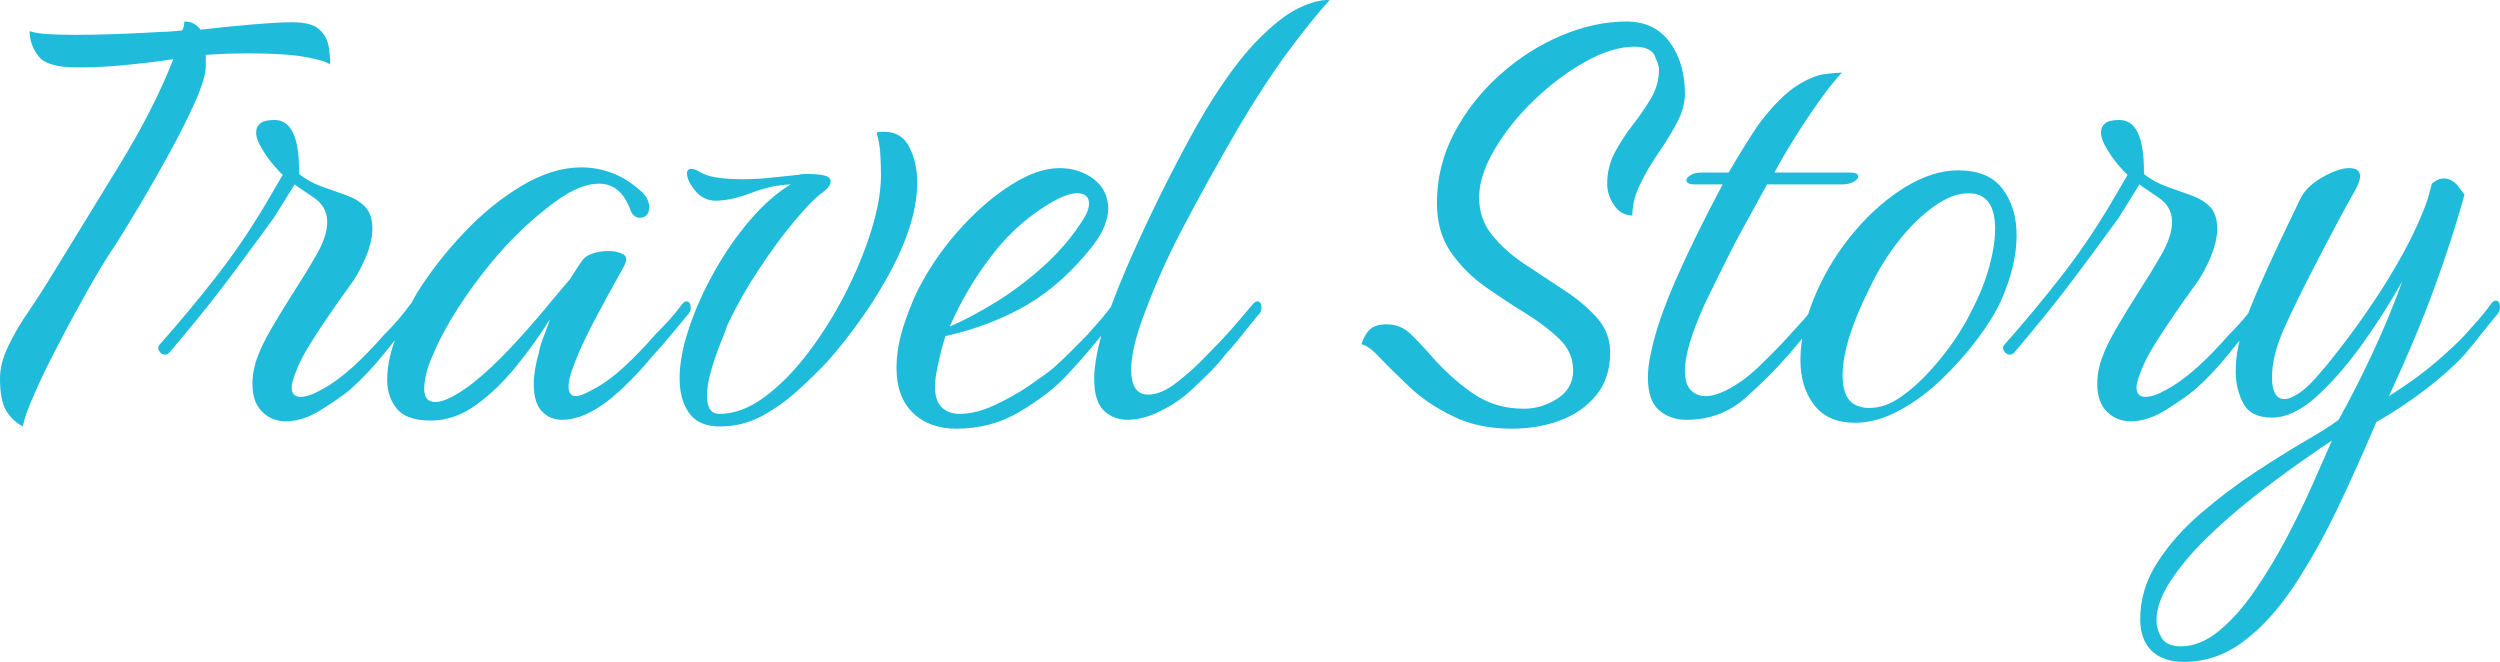 <svg xmlns="http://www.w3.org/2000/svg" viewBox="0 19.296 168.85 44.704" data-asc="0.95"><g fill="#1fbbdb"><g fill="#1fbbdb" transform="translate(0, 0)"><path d="M1.55 48.10Q0.80 47.70 0.40 47Q0 46.30 0 44.85Q0 43.80 0.58 42.63Q1.15 41.45 1.93 40.33Q2.70 39.20 3.25 38.30Q5.60 34.45 8 30.55Q10.40 26.65 11.70 23.30Q10.35 23.50 8.65 23.67Q6.95 23.85 5.20 23.85Q3.15 23.85 2.58 23.07Q2 22.30 2 21.40Q2.45 21.55 3.23 21.60Q4 21.65 5.10 21.65Q6.25 21.65 7.73 21.60Q9.20 21.55 10.90 21.45Q11.15 21.45 11.53 21.42Q11.90 21.40 12.30 21.35Q12.45 21.10 12.45 20.75Q12.85 20.75 13.10 20.90Q13.35 21.05 13.55 21.30Q15.25 21.10 17.03 20.95Q18.80 20.80 19.75 20.80Q21 20.80 21.53 21.25Q22.05 21.70 22.18 22.35Q22.30 23 22.30 23.65Q22 23.40 20.65 23.15Q19.30 22.90 16.75 22.90Q16.10 22.90 15.40 22.92Q14.70 22.95 13.90 23L13.90 23.75Q13.90 24.55 13.20 26.13Q12.50 27.70 11.48 29.57Q10.45 31.45 9.45 33.13Q8.45 34.80 7.85 35.75Q6.90 37.15 5.88 38.98Q4.85 40.80 3.95 42.55Q3 44.35 2.33 45.88Q1.65 47.40 1.55 48.10ZM19.30 47.75Q18.35 47.75 17.70 47.10Q17.05 46.45 17.05 45.25Q17.05 44.70 17.15 44.23Q17.25 43.75 17.40 43.40Q17.65 42.65 18.35 41.45Q19.05 40.25 19.90 38.92Q20.75 37.60 21.35 36.55Q22.10 35.25 22.10 34.30Q22.10 33.25 21.20 32.65Q20.85 32.40 20.50 32.17Q20.15 31.95 19.90 31.75L18.50 34Q17.30 35.65 16 37.40Q14.70 39.15 13.50 40.63Q12.30 42.10 11.45 43.10Q11.30 43.25 11.15 43.25Q10.90 43.25 10.75 43Q10.60 42.75 10.80 42.55Q12.75 40.35 14.55 38.05Q16.35 35.75 17.90 33.15L19.10 31.10Q18.90 30.95 18.48 30.45Q18.05 29.95 17.68 29.32Q17.30 28.70 17.30 28.25Q17.30 27.85 17.58 27.63Q17.85 27.40 18.55 27.40Q20.25 27.40 20.20 31.05Q20.90 31.60 21.75 31.90Q22.60 32.20 23.38 32.48Q24.15 32.75 24.65 33.25Q25.15 33.75 25.15 34.75Q25.15 35.60 24.68 36.73Q24.20 37.85 23.55 38.70Q23 39.45 22.28 40.50Q21.55 41.55 20.90 42.60Q20.25 43.65 19.95 44.50Q19.70 45.15 19.70 45.45Q19.70 46.10 20.30 46.10Q20.85 46.10 21.65 45.65Q22.70 45.10 23.83 44.08Q24.95 43.05 25.90 41.95Q26.45 41.40 26.90 40.88Q27.35 40.35 27.75 39.80Q27.90 39.65 28 39.65Q28.30 39.65 28.30 40.10Q28.30 40.35 28.10 40.55Q27.05 41.80 25.95 43.17Q24.85 44.55 23.60 45.65Q22.85 46.25 21.65 47Q20.45 47.75 19.30 47.75ZM29.10 47.70Q27.45 47.70 26.80 46.90Q26.15 46.10 26.15 44.95Q26.15 43.45 26.88 41.75Q27.60 40.05 28.15 39.10Q29.50 36.95 31.35 35Q33.20 33.05 35.28 31.82Q37.35 30.60 39.25 30.60Q40.25 30.60 41.20 30.93Q42.15 31.25 43.05 32Q43.50 32.35 43.68 32.67Q43.85 33 43.85 33.25Q43.85 34 43.20 34Q42.75 34 42.55 33.40Q41.90 31.70 40.45 31.70Q39.20 31.70 37.60 32.85Q36 34 34.45 35.60Q32.75 37.40 31.35 39.48Q29.95 41.55 29.25 43.25Q28.90 44 28.78 44.58Q28.65 45.15 28.65 45.55Q28.65 46.45 29.40 46.45Q30.25 46.45 31.90 45.20Q33.10 44.25 34.38 42.90Q35.65 41.55 36.75 40.23Q37.85 38.90 38.50 38.15Q38.75 37.75 38.98 37.40Q39.20 37.05 39.40 36.80Q39.60 36.55 40.08 36.40Q40.55 36.25 41.05 36.25Q41.65 36.25 42.05 36.45Q42.45 36.65 42.20 37.15Q42.20 37.20 41.65 38.17Q41.10 39.15 40.38 40.50Q39.65 41.85 39.10 43.10Q38.80 43.80 38.60 44.40Q38.40 45 38.40 45.40Q38.40 46.05 38.90 46.05Q39.25 46.05 39.95 45.65Q41.05 45.10 42.18 44.05Q43.30 43 44.25 41.90Q44.80 41.35 45.25 40.85Q45.70 40.35 46.10 39.80Q46.25 39.65 46.35 39.65Q46.65 39.65 46.65 40.10Q46.65 40.35 46.45 40.55Q45.90 41.20 45.35 41.88Q44.80 42.55 44.20 43.20Q43.65 43.85 43.08 44.48Q42.50 45.10 41.90 45.65Q39.75 47.65 37.95 47.65Q37.15 47.65 36.60 47.08Q36.05 46.50 36.05 45.25Q36.05 44.30 36.40 43.10Q36.50 42.55 36.73 42Q36.95 41.45 37.15 40.85Q36.15 42.45 34.88 44.02Q33.60 45.60 32.15 46.65Q30.70 47.70 29.10 47.70ZM48.60 48.10Q47.20 48.10 46.55 47.20Q45.90 46.30 45.90 44.85Q45.90 43.35 46.53 41.48Q47.15 39.60 48.23 37.67Q49.30 35.75 50.65 34.17Q52 32.60 53.40 31.75Q52.10 31.80 50.73 32.33Q49.35 32.85 48.35 32.85Q47.50 32.85 46.95 32.17Q46.40 31.50 46.40 31Q46.40 30.70 46.70 30.70Q46.90 30.70 47.25 30.90Q47.75 31.20 48.50 31.30Q49.25 31.40 50.10 31.40Q51.25 31.40 52.33 31.27Q53.40 31.15 53.95 31.10Q54.10 31.05 54.30 31.05Q54.50 31.05 54.70 31.05Q55.25 31.05 55.68 31.15Q56.10 31.25 56.10 31.55Q56.10 31.90 55.55 32.30Q54.85 32.80 53.68 34.20Q52.50 35.60 51.28 37.45Q50.05 39.30 49.15 41.20Q49.05 41.50 48.70 42.38Q48.35 43.25 48.05 44.25Q47.75 45.25 47.75 46.05Q47.75 47.25 48.60 47.25Q50.10 47.25 51.65 46.10Q53.20 44.95 54.60 43.10Q56 41.25 57.10 39.10Q58.20 36.95 58.85 34.85Q59.50 32.75 59.50 31.15Q59.50 30.30 59.45 29.60Q59.40 28.90 59.20 28.25Q59.35 28.20 59.50 28.20Q59.65 28.20 59.75 28.20Q60.90 28.20 61.43 29.25Q61.95 30.30 61.95 31.60Q61.95 34.15 60.28 37.38Q58.60 40.60 55.90 43.70Q55 44.65 53.88 45.67Q52.75 46.70 51.45 47.40Q50.15 48.10 48.60 48.10ZM64.60 48.25Q62.75 48.25 61.65 47.17Q60.55 46.10 60.55 44.15Q60.55 42.65 61.13 41Q61.70 39.35 62.25 38.40Q63.40 36.30 65.03 34.55Q66.65 32.80 68.38 31.73Q70.10 30.65 71.55 30.65Q72.90 30.65 73.88 31.40Q74.85 32.15 74.85 33.40Q74.85 33.90 74.60 34.55Q74.35 35.20 73.80 35.90Q71.80 38.45 69.38 39.88Q66.95 41.30 63.85 42Q63.65 42.65 63.50 43.27Q63.35 43.90 63.25 44.45Q63.20 44.70 63.18 44.92Q63.15 45.15 63.15 45.40Q63.15 46.40 63.63 46.83Q64.10 47.25 64.80 47.25Q65.90 47.25 67.15 46.67Q68.40 46.10 69.50 45.35Q70.60 44.60 71.15 44.15Q71.70 43.65 72.23 43.13Q72.75 42.60 73.40 41.95Q73.90 41.40 74.35 40.88Q74.80 40.35 75.20 39.80Q75.35 39.65 75.45 39.65Q75.75 39.65 75.75 40.10Q75.75 40.35 75.55 40.55Q74.65 41.65 73.75 42.73Q72.85 43.80 71.90 44.80Q70.80 45.95 68.88 47.10Q66.95 48.25 64.60 48.25M64.15 41.35Q65.45 40.80 67.18 39.75Q68.90 38.70 70.53 37.23Q72.15 35.75 73.20 34.05Q73.55 33.50 73.55 33.05Q73.55 32.35 72.75 32.35Q72.20 32.35 71.40 32.75Q68.90 34.10 67.10 36.40Q65.30 38.70 64.15 41.35ZM76.15 47.65Q75.20 47.65 74.55 47.02Q73.90 46.40 73.90 44.85Q73.90 44.50 73.95 44.08Q74 43.65 74.10 43.15Q74.35 41.80 75.15 39.70Q75.95 37.60 77.05 35.23Q78.15 32.85 79.30 30.63Q80.45 28.40 81.40 26.80Q83.25 23.75 84.85 22.10Q86.45 20.45 87.70 19.85Q88.95 19.25 89.80 19.30Q88.50 20.75 86.95 22.85Q85.40 24.95 83.65 27.90Q81.45 31.70 79.83 34.80Q78.20 37.90 77.05 41.15Q76.40 43.05 76.40 44.25Q76.40 45.95 77.55 45.95Q78.45 45.95 79.58 45.05Q80.70 44.15 81.35 43.45Q82.35 42.45 83.13 41.58Q83.90 40.70 84.65 39.80Q84.80 39.65 84.90 39.65Q85.20 39.65 85.20 40.10Q85.20 40.35 85 40.55Q84.45 41.20 83.92 41.88Q83.40 42.55 82.80 43.20Q82.30 43.85 81.67 44.48Q81.05 45.10 80.45 45.65Q79.60 46.45 78.40 47.05Q77.20 47.65 76.15 47.65ZM102.10 48.25Q99.85 48.25 98.15 47.42Q96.45 46.60 95.25 45.48Q94.05 44.35 93.22 43.48Q92.40 42.60 91.95 42.55Q92.15 41.90 92.52 41.55Q92.90 41.20 93.65 41.20Q94.60 41.20 95.27 41.85Q95.95 42.50 96.95 43.65Q98.35 45.15 99.72 46.02Q101.10 46.90 102.95 46.90Q104.10 46.90 105.17 46.23Q106.25 45.55 106.25 44.30Q106.25 43.10 105.33 42.20Q104.40 41.30 103.03 40.45Q101.65 39.60 100.27 38.63Q98.90 37.65 97.97 36.30Q97.05 34.95 97.05 33Q97.05 30.50 98.22 28.27Q99.40 26.05 101.30 24.35Q103.20 22.65 105.45 21.70Q107.70 20.75 109.85 20.75Q111.75 20.75 112.78 22.15Q113.80 23.55 113.80 25.65Q113.80 26.55 113.28 27.55Q112.75 28.55 112.03 29.60Q111.30 30.65 110.78 31.73Q110.25 32.80 110.25 33.85Q109.50 33.85 109.03 33.17Q108.55 32.50 108.55 31.70Q108.55 30.55 109.08 29.57Q109.60 28.60 110.30 27.70Q111 26.80 111.53 25.90Q112.05 25 112.05 23.95Q112.05 23.75 111.78 23.10Q111.50 22.45 110.40 22.45Q108.90 22.45 107.10 23.45Q105.30 24.45 103.65 26.02Q102 27.60 100.95 29.38Q99.90 31.15 99.90 32.65Q99.90 34.10 100.80 35.20Q101.70 36.30 103.03 37.17Q104.35 38.05 105.65 38.90Q106.95 39.75 107.85 40.75Q108.75 41.75 108.75 43.10Q108.75 44.85 107.80 46Q106.85 47.15 105.35 47.70Q103.85 48.25 102.10 48.25ZM113.90 47.65Q112.80 47.65 112.05 47Q111.30 46.35 111.30 44.80Q111.30 44.40 111.35 44Q111.40 43.60 111.50 43.15Q111.90 41.15 113.15 38.27Q114.40 35.40 116.35 31.75L114.45 31.75Q113.90 31.75 113.90 31.45Q113.90 31.30 114.18 31.13Q114.45 30.95 114.95 30.95L116.75 30.95Q117.60 29.50 118.13 28.68Q118.65 27.85 119 27.40Q120.30 25.75 121.38 25.07Q122.45 24.40 123.25 24.30Q124.05 24.20 124.40 24.20Q123.70 24.95 122.85 26.15Q122 27.35 121.20 28.63Q120.40 29.90 119.85 30.95L124.95 30.95Q125.50 30.95 125.50 31.20Q125.50 31.40 125.20 31.57Q124.90 31.75 124.40 31.75L119.35 31.75Q118.55 33.20 117.93 34.33Q117.30 35.45 116.68 36.70Q116.05 37.95 115.15 39.80Q114.45 41.35 114.13 42.45Q113.80 43.55 113.80 44.30Q113.80 45.25 114.20 45.65Q114.60 46.05 115.20 46.05Q115.80 46.05 116.60 45.65Q117.70 45.10 118.80 44.05Q119.90 43 120.90 41.90Q121.40 41.35 121.85 40.85Q122.30 40.35 122.70 39.80Q122.85 39.65 122.95 39.65Q123.25 39.65 123.25 40.05Q123.25 40.35 123.05 40.55Q122 41.85 120.85 43.20Q119.50 44.75 117.85 46.20Q116.20 47.65 113.90 47.65ZM125.30 47.85Q123.45 47.85 122.53 46.65Q121.60 45.45 121.60 43.60Q121.60 41.50 122.70 39Q123.70 36.75 125.28 34.90Q126.85 33.05 128.70 31.92Q130.55 30.80 132.25 30.80Q134.30 30.80 135.25 32.05Q136.20 33.30 136.20 35.20Q136.20 37.25 135.15 39.60Q134.60 40.80 133.55 42.20Q132.50 43.60 131.15 44.90Q129.80 46.20 128.28 47.02Q126.75 47.85 125.30 47.85M126.25 46.85Q127.30 46.85 128.35 46.13Q129.40 45.40 130.35 44.35Q131.30 43.30 132.03 42.23Q132.75 41.15 133.10 40.40Q133.95 38.80 134.35 37.33Q134.75 35.85 134.75 34.75Q134.75 32.35 132.95 32.35Q131.85 32.35 130.63 33.23Q129.40 34.10 128.25 35.55Q127.10 37 126.25 38.80Q124.45 42.40 124.45 44.65Q124.45 46.45 125.60 46.75Q125.75 46.80 125.90 46.83Q126.05 46.85 126.25 46.85ZM143.90 47.75Q142.95 47.75 142.30 47.10Q141.65 46.45 141.65 45.25Q141.65 44.70 141.75 44.23Q141.85 43.75 142 43.40Q142.25 42.65 142.95 41.45Q143.65 40.25 144.50 38.92Q145.35 37.60 145.95 36.55Q146.70 35.25 146.70 34.30Q146.70 33.25 145.80 32.65Q145.45 32.40 145.10 32.17Q144.75 31.95 144.50 31.75L143.10 34Q141.90 35.65 140.60 37.40Q139.30 39.15 138.10 40.63Q136.90 42.10 136.05 43.10Q135.90 43.25 135.75 43.25Q135.50 43.25 135.35 43Q135.20 42.75 135.40 42.55Q137.35 40.35 139.15 38.05Q140.95 35.75 142.50 33.15L143.70 31.10Q143.50 30.95 143.08 30.45Q142.65 29.95 142.28 29.32Q141.90 28.70 141.90 28.25Q141.90 27.85 142.18 27.63Q142.45 27.40 143.15 27.40Q144.85 27.40 144.80 31.05Q145.50 31.60 146.35 31.90Q147.20 32.20 147.97 32.48Q148.75 32.75 149.25 33.25Q149.75 33.75 149.75 34.75Q149.75 35.60 149.28 36.73Q148.80 37.85 148.15 38.70Q147.60 39.45 146.88 40.50Q146.15 41.55 145.50 42.60Q144.85 43.65 144.55 44.50Q144.30 45.15 144.30 45.45Q144.30 46.10 144.90 46.10Q145.45 46.10 146.25 45.65Q147.30 45.10 148.43 44.08Q149.55 43.05 150.50 41.95Q151.05 41.40 151.50 40.88Q151.95 40.35 152.35 39.80Q152.50 39.65 152.60 39.65Q152.90 39.65 152.90 40.10Q152.90 40.35 152.70 40.55Q151.65 41.80 150.55 43.17Q149.45 44.55 148.20 45.65Q147.45 46.25 146.25 47Q145.05 47.75 143.90 47.75ZM147.50 64Q146.10 64 145.32 63.25Q144.55 62.50 144.55 61.10Q144.55 59.10 145.70 57.30Q146.85 55.50 148.63 53.98Q150.40 52.45 152.30 51.20Q154.20 49.95 155.75 49.05Q157.30 48.15 157.95 47.65Q159.20 45.40 160.30 43.02Q161.40 40.65 162.25 38.30Q160.95 40.60 159.43 42.70Q157.90 44.80 156.38 46.15Q154.85 47.50 153.45 47.50Q152 47.50 151.50 46.52Q151 45.55 151 44.40Q151 43.50 151.18 42.65Q151.35 41.80 151.50 41.40Q151.95 40.10 152.65 38.52Q153.35 36.95 154.07 35.42Q154.80 33.90 155.35 32.75Q155.75 31.90 156.85 31.27Q157.95 30.65 158.65 30.65Q159.40 30.65 159.40 31.20Q159.40 31.60 158.95 32.35Q158.55 33.05 157.75 34.55Q156.95 36.05 156.03 37.85Q155.10 39.65 154.35 41.30Q153.45 43.25 153.45 44.80Q153.45 45.45 153.65 45.85Q153.85 46.25 154.30 46.25Q154.70 46.25 155.35 45.80Q156 45.35 156.85 44.30Q157.30 43.80 158.22 42.60Q159.15 41.40 160.25 39.77Q161.35 38.15 162.35 36.33Q163.35 34.50 163.95 32.80L164.25 31.70Q164.65 31.35 165.05 31.35Q165.60 31.35 166 31.85Q166.40 32.35 166.45 32.45Q165.65 35.35 164.45 38.65Q163.25 41.95 161.35 46.05Q163.25 44.85 164.55 43.73Q165.85 42.60 166.45 41.95Q166.95 41.40 167.43 40.85Q167.90 40.30 168.30 39.75Q168.45 39.60 168.55 39.60Q168.85 39.60 168.85 40.05Q168.85 40.35 168.65 40.55Q168.10 41.20 167.57 41.88Q167.05 42.55 166.45 43.25Q165.45 44.35 163.78 45.63Q162.10 46.90 160.50 47.80Q159.25 50.75 157.88 53.63Q156.50 56.50 154.95 58.85Q153.40 61.20 151.55 62.60Q149.70 64 147.50 64M147.30 62.95Q148.60 62.95 149.88 61.90Q151.15 60.85 152.30 59.17Q153.45 57.50 154.45 55.60Q155.45 53.70 156.22 51.95Q157 50.20 157.50 49.05Q156.65 49.60 155.20 50.63Q153.75 51.65 152.10 52.95Q150.45 54.25 148.97 55.70Q147.50 57.15 146.57 58.58Q145.65 60 145.65 61.20Q145.65 61.80 146 62.38Q146.35 62.95 147.30 62.95Z"/></g></g></svg>